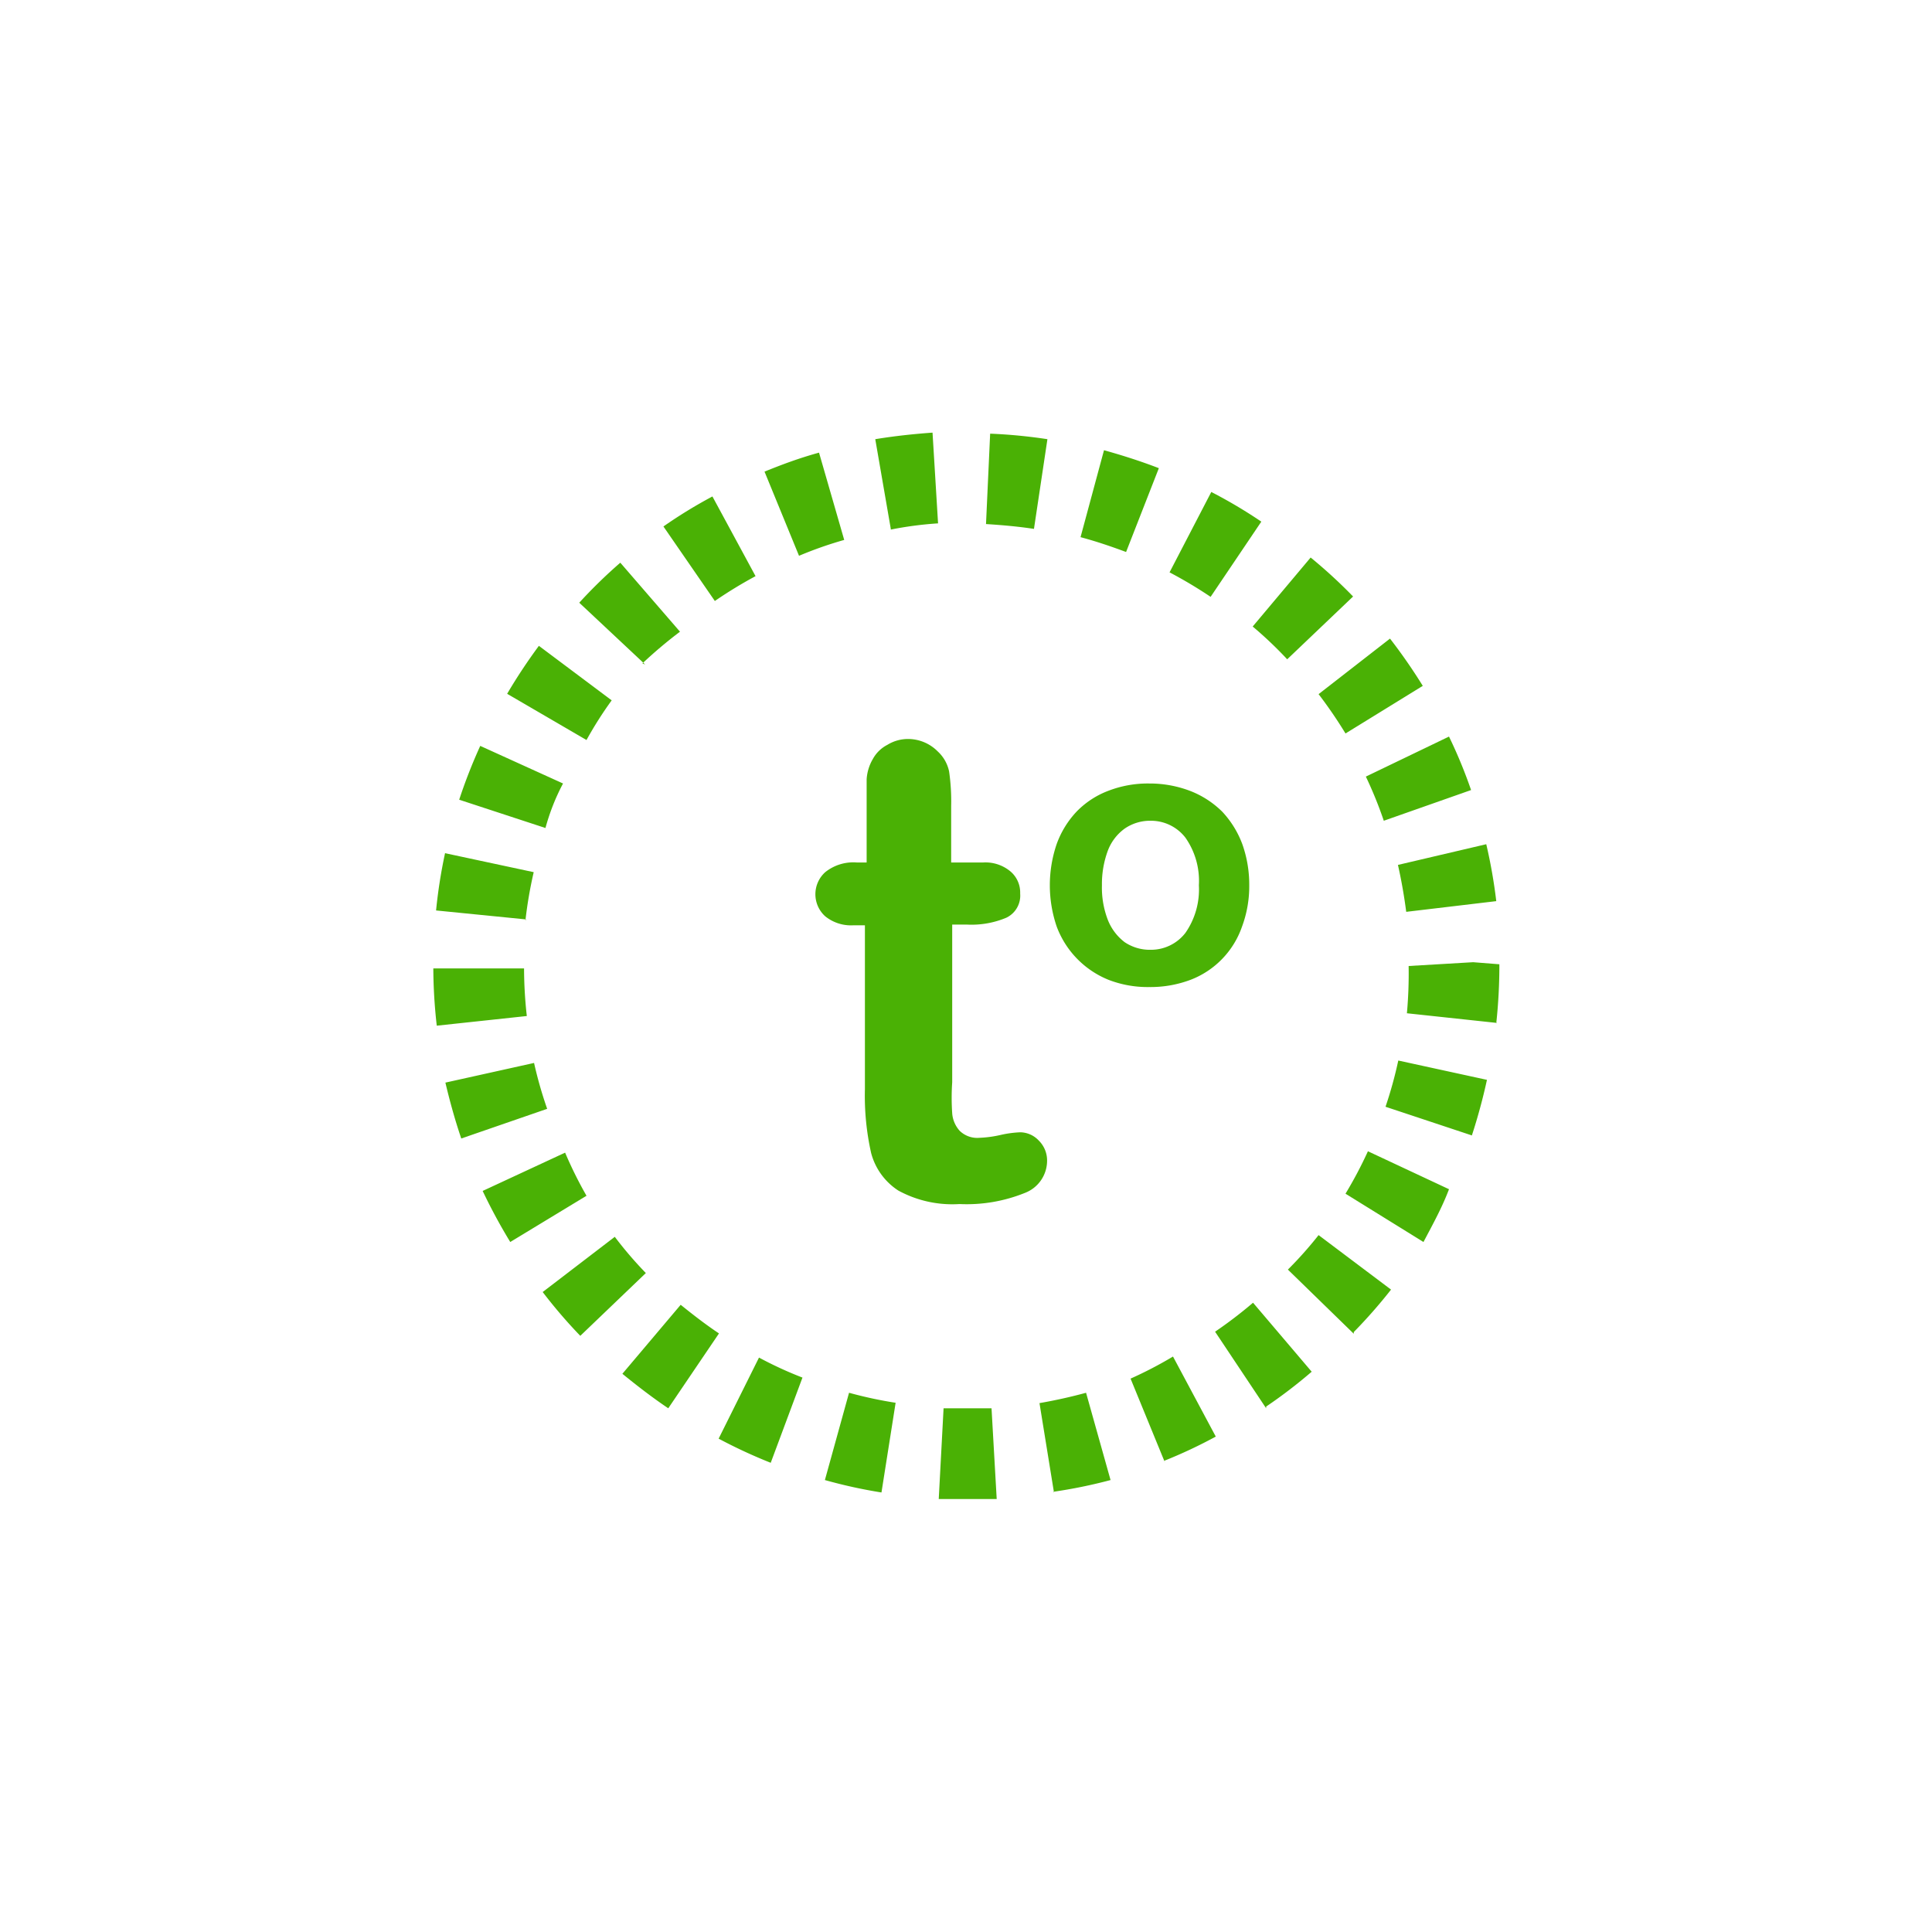 <svg xmlns="http://www.w3.org/2000/svg" viewBox="0 0 56 56"><defs><style>.cls-1{fill:none;}.cls-2{fill:#4ab105;}</style></defs><title>thermostat.on</title><g id="Layer_2" data-name="Layer 2"><g id="Layer_2-2" data-name="Layer 2"><rect class="cls-1" width="56" height="56"/><path class="cls-2" d="M24.84,25h.28V23.53c0-.4,0-.72,0-.94a1.32,1.32,0,0,1,.18-.59,1,1,0,0,1,.42-.41,1.14,1.14,0,0,1,.61-.17,1.21,1.21,0,0,1,.85.36,1.09,1.09,0,0,1,.33.58,6,6,0,0,1,.06,1V25h.92a1.13,1.13,0,0,1,.8.26.8.8,0,0,1,.28.64.71.71,0,0,1-.4.7,2.6,2.6,0,0,1-1.13.2H27.6v4.57a6.64,6.64,0,0,0,0,.9.85.85,0,0,0,.22.51.73.73,0,0,0,.57.2,3.31,3.31,0,0,0,.6-.08,3.13,3.13,0,0,1,.58-.08.75.75,0,0,1,.54.24.81.81,0,0,1,.24.6,1,1,0,0,1-.65.92,4.5,4.5,0,0,1-1.89.32,3.27,3.27,0,0,1-1.77-.39,1.86,1.86,0,0,1-.79-1.09,7.57,7.57,0,0,1-.18-1.85V26.82h-.33a1.19,1.19,0,0,1-.82-.26.86.86,0,0,1,0-1.28A1.3,1.3,0,0,1,24.84,25Z"/><path class="cls-2" d="M36.21,25.66a3.36,3.36,0,0,1-.21,1.2,2.54,2.54,0,0,1-1.49,1.54,3.29,3.29,0,0,1-1.2.21,3.14,3.14,0,0,1-1.18-.21,2.67,2.67,0,0,1-1.5-1.54,3.7,3.7,0,0,1,0-2.4,2.71,2.71,0,0,1,.58-.94,2.53,2.53,0,0,1,.92-.6,3.18,3.18,0,0,1,1.18-.21,3.29,3.29,0,0,1,1.2.22,2.71,2.71,0,0,1,.92.6,2.81,2.81,0,0,1,.58.94A3.5,3.5,0,0,1,36.21,25.66Zm-1.46,0a2.18,2.18,0,0,0-.39-1.38,1.26,1.26,0,0,0-1-.49,1.3,1.3,0,0,0-.75.22,1.4,1.4,0,0,0-.5.65,2.79,2.79,0,0,0-.17,1,2.59,2.59,0,0,0,.17,1,1.5,1.5,0,0,0,.49.65,1.31,1.31,0,0,0,.76.22,1.26,1.26,0,0,0,1-.49A2.2,2.2,0,0,0,34.75,25.66Z"/><path class="cls-2" d="M28.08,43.45H28l-.79,0,.14-2.63c.25,0,.49,0,.74,0l.65,0,.15,2.63Zm-2.53-.19a14.46,14.46,0,0,1-1.64-.36l.7-2.53a12,12,0,0,0,1.35.29Zm5,0-.42-2.59q.69-.12,1.35-.3l.71,2.53A14.46,14.46,0,0,1,30.53,43.24Zm-8.21-.86a14.86,14.86,0,0,1-1.51-.7L22,39.35a11.08,11.08,0,0,0,1.26.58Zm11.43,0-1-2.44A11.78,11.78,0,0,0,34,39.32l1.24,2.32A13.94,13.94,0,0,1,33.75,42.34ZM19.37,40.82c-.46-.31-.9-.65-1.33-1l1.69-2c.36.29.72.57,1.11.83Zm17.33,0L35.22,38.6a12.78,12.78,0,0,0,1.1-.84l1.7,2A14.4,14.4,0,0,1,36.7,40.77Zm-19.88-2.1a14.6,14.6,0,0,1-1.09-1.27l2.09-1.6a11.31,11.31,0,0,0,.9,1.05Zm22.42-.06L37.33,36.8a11.21,11.21,0,0,0,.89-1l2.1,1.58A14.9,14.9,0,0,1,39.24,38.61ZM14.79,36a16.21,16.21,0,0,1-.8-1.48l2.39-1.11A11.91,11.91,0,0,0,17,34.66ZM41.26,36,39,34.6a12.06,12.06,0,0,0,.65-1.23L42,34.47C41.8,35,41.54,35.47,41.26,36ZM13.37,33c-.18-.53-.33-1.07-.46-1.62l2.57-.57a11.92,11.92,0,0,0,.38,1.33Zm29.29-.09-2.5-.83a12,12,0,0,0,.37-1.34l2.57.56A16.55,16.55,0,0,1,42.66,32.92Zm-30-3.18a15.1,15.1,0,0,1-.1-1.66h2.63a12.62,12.62,0,0,0,.08,1.38Zm30.73-.08-2.61-.28A12.81,12.81,0,0,0,40.83,28l1.87-.11.76.06A15.68,15.68,0,0,1,43.37,29.66Zm-28.14-3-2.61-.26a14.73,14.73,0,0,1,.26-1.66l2.57.55A12.22,12.22,0,0,0,15.23,26.68Zm25.51-.22c-.06-.46-.14-.92-.24-1.36l2.56-.6a15,15,0,0,1,.29,1.65ZM15.81,24l-2.5-.82a15.31,15.31,0,0,1,.61-1.56l2.4,1.09Q16,23.31,15.81,24Zm24.3-.21a11.83,11.83,0,0,0-.52-1.28L42,21.35a14,14,0,0,1,.64,1.55ZM17,21.45,14.7,20.11a15.91,15.91,0,0,1,.92-1.39l2.11,1.58A11,11,0,0,0,17,21.45Zm22-.19q-.36-.59-.78-1.14l2.07-1.61a15.93,15.93,0,0,1,.95,1.37Zm-20.3-2-1.91-1.79a14.5,14.5,0,0,1,1.19-1.16l1.73,2A13,13,0,0,0,18.62,19.23Zm18.61-.15a11.47,11.47,0,0,0-1-.95l1.68-2a14.57,14.57,0,0,1,1.23,1.13ZM20.72,17.42l-1.49-2.16a13.84,13.84,0,0,1,1.42-.87L21.9,16.7A12.81,12.81,0,0,0,20.72,17.42Zm14.37-.12a12.88,12.88,0,0,0-1.19-.71l1.21-2.33a14.17,14.17,0,0,1,1.45.86ZM23.16,16.11l-1-2.44c.52-.21,1-.39,1.58-.55l.73,2.53A11.26,11.26,0,0,0,23.16,16.11ZM32.64,16c-.43-.16-.87-.31-1.32-.43L32,13.05c.54.15,1.07.32,1.59.52Zm-6.82-.67-.45-2.6c.55-.09,1.1-.15,1.66-.19l.16,2.63A10.45,10.45,0,0,0,25.82,15.35Zm4.15,0c-.46-.07-.92-.11-1.39-.14l.12-2.62a15.05,15.05,0,0,1,1.66.16Z"/></g></g></svg>